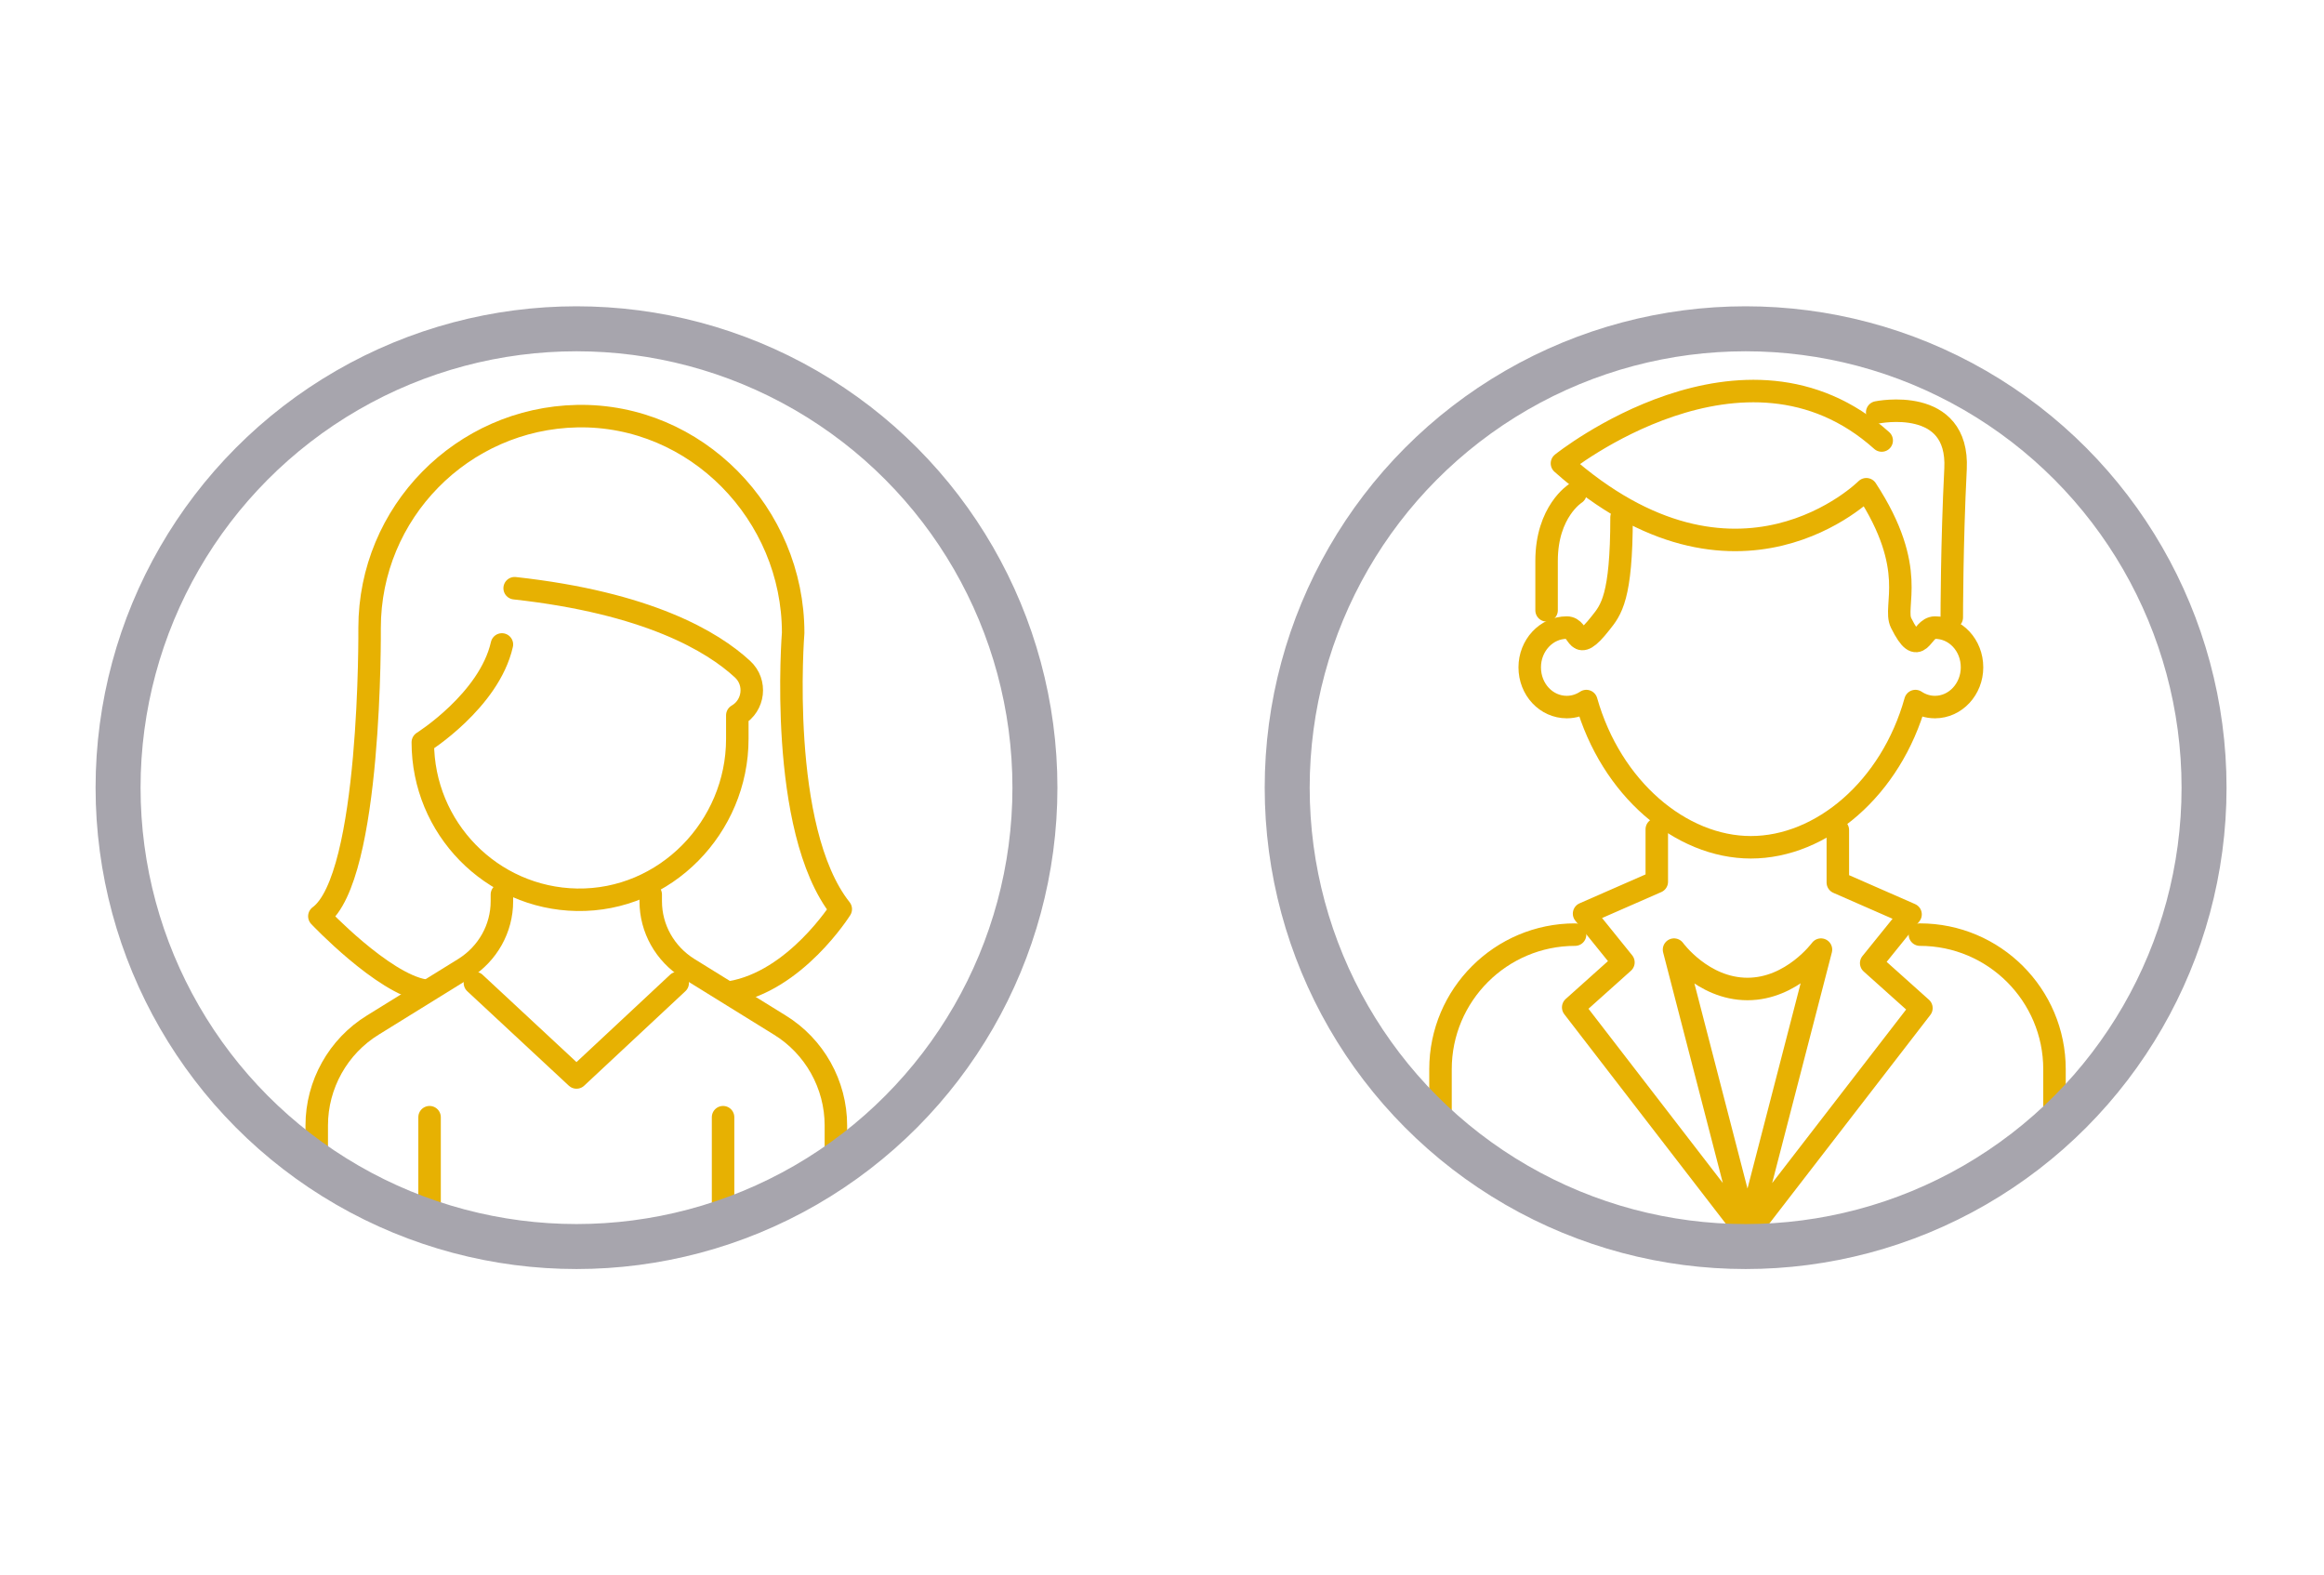 <?xml version="1.0" encoding="utf-8"?>
<!-- Generator: Adobe Illustrator 25.4.1, SVG Export Plug-In . SVG Version: 6.00 Build 0)  -->
<svg version="1.1" id="Layer_1" xmlns="http://www.w3.org/2000/svg" xmlns:xlink="http://www.w3.org/1999/xlink" x="0px" y="0px"
	 viewBox="0 0 620 420" style="enable-background:new 0 0 620 420;" xml:space="preserve">
<style type="text/css">
	
		.st0{clip-path:url(#SVGID_00000127034519331729649470000011188795988060878738_);fill:none;stroke:#E7B102;stroke-width:6;stroke-linecap:round;stroke-linejoin:round;stroke-miterlimit:10;}
	
		.st1{clip-path:url(#SVGID_00000132073276569239714450000003090676145164131462_);fill:none;stroke:#E7B102;stroke-width:6;stroke-linecap:round;stroke-linejoin:round;stroke-miterlimit:10;}
</style>
<g>
	<g>
		<defs>
			<ellipse id="SVGID_1_" cx="153.8" cy="210.1" rx="122.3" ry="122.4"/>
		</defs>
		<clipPath id="SVGID_00000005246624456957271440000007373889933208243634_">
			<use xlink:href="#SVGID_1_"  style="overflow:visible;"/>
		</clipPath>
		
			<path style="clip-path:url(#SVGID_00000005246624456957271440000007373889933208243634_);fill:none;stroke:#E7B102;stroke-width:6;stroke-linecap:round;stroke-linejoin:round;stroke-miterlimit:10;" d="
			M137.3,156.9c35.5,3.9,52.8,14.2,60.8,21.6c3.8,3.5,3.1,9.7-1.4,12.3h0v6.3c0,23.5-19.2,43.3-42.8,42.9
			c-22.8-0.4-41.1-19.1-41.1-42c0,0,17.7-11.1,21.1-26.1"/>
		
			<path style="clip-path:url(#SVGID_00000005246624456957271440000007373889933208243634_);fill:none;stroke:#E7B102;stroke-width:6;stroke-linecap:round;stroke-linejoin:round;stroke-miterlimit:10;" d="
			M194.8,264.7c17.4-2.9,29.5-22.2,29.5-22.2c-16.9-21.3-12.7-73.7-12.7-73.7c0-31.7-25.9-58.4-57.6-57.8
			c-30.7,0.6-55.4,25.7-55.4,56.5c0,0,0.6,66.7-13.4,76.9c0,0,16.9,17.9,28,19.8"/>
		
			<path style="clip-path:url(#SVGID_00000005246624456957271440000007373889933208243634_);fill:none;stroke:#E7B102;stroke-width:6;stroke-linecap:round;stroke-linejoin:round;stroke-miterlimit:10;" d="
			M133.9,238.6v1.8c0,7.3-3.8,14-10,17.9l-24.4,15.1c-9.3,5.7-15,15.9-15,26.8v19.6"/>
		
			<line style="clip-path:url(#SVGID_00000005246624456957271440000007373889933208243634_);fill:none;stroke:#E7B102;stroke-width:6;stroke-linecap:round;stroke-linejoin:round;stroke-miterlimit:10;" x1="114.6" y1="298" x2="114.6" y2="322.6"/>
		
			<path style="clip-path:url(#SVGID_00000005246624456957271440000007373889933208243634_);fill:none;stroke:#E7B102;stroke-width:6;stroke-linecap:round;stroke-linejoin:round;stroke-miterlimit:10;" d="
			M173.6,238.6v1.8c0,7.3,3.8,14,10,17.9l24.4,15.1c9.3,5.7,15,15.9,15,26.8v19.6"/>
		
			<line style="clip-path:url(#SVGID_00000005246624456957271440000007373889933208243634_);fill:none;stroke:#E7B102;stroke-width:6;stroke-linecap:round;stroke-linejoin:round;stroke-miterlimit:10;" x1="192.9" y1="298" x2="192.9" y2="322.6"/>
		
			<polyline style="clip-path:url(#SVGID_00000005246624456957271440000007373889933208243634_);fill:none;stroke:#E7B102;stroke-width:6;stroke-linecap:round;stroke-linejoin:round;stroke-miterlimit:10;" points="
			180.8,262.2 153.8,287.4 126.7,262.2 		"/>
		
			<use xlink:href="#SVGID_1_"  style="overflow:visible;fill:none;stroke:#A7A5AD;stroke-width:12;stroke-linecap:round;stroke-linejoin:round;stroke-miterlimit:10;"/>
	</g>
	<g>
		<defs>
			<ellipse id="SVGID_00000057146997114854213510000004163164292253515396_" cx="465.7" cy="210.1" rx="122.3" ry="122.4"/>
		</defs>
		<clipPath id="SVGID_00000158012265843748617060000004885949408974970251_">
			<use xlink:href="#SVGID_00000057146997114854213510000004163164292253515396_"  style="overflow:visible;"/>
		</clipPath>
		
			<path style="clip-path:url(#SVGID_00000158012265843748617060000004885949408974970251_);fill:none;stroke:#E7B102;stroke-width:6;stroke-linecap:round;stroke-linejoin:round;stroke-miterlimit:10;" d="
			M432.6,138c0,21.4-2.8,24.7-5.6,28.2c-6.9,8.8-5.3,1.2-9,1.2c-5.5,0-9.9,4.8-9.9,10.6c0,5.9,4.4,10.6,9.9,10.6
			c1.9,0,3.7-0.6,5.2-1.6c6.6,23.3,25.2,39,43.9,39c18.8,0,37.4-15.7,43.9-39c1.5,1,3.3,1.6,5.2,1.6c5.5,0,9.9-4.8,9.9-10.6
			c0-5.9-4.4-10.6-9.9-10.6c-3.8,0-4,8.8-9-1.2c-2.3-4.5,4.7-14.3-9.3-35.7c0,0-34.5,34.6-81.2-6.9c0,0,48.6-39,85.3-6.1"/>
		
			<path style="clip-path:url(#SVGID_00000158012265843748617060000004885949408974970251_);fill:none;stroke:#E7B102;stroke-width:6;stroke-linecap:round;stroke-linejoin:round;stroke-miterlimit:10;" d="
			M500.8,110c0,0,21.9-4.5,20.9,15.1c-1,19.7-1,39.6-1,39.6"/>
		
			<path style="clip-path:url(#SVGID_00000158012265843748617060000004885949408974970251_);fill:none;stroke:#E7B102;stroke-width:6;stroke-linecap:round;stroke-linejoin:round;stroke-miterlimit:10;" d="
			M420.3,131.6c0,0-7.7,4.8-7.7,18s0,13.2,0,13.2"/>
		
			<path style="clip-path:url(#SVGID_00000158012265843748617060000004885949408974970251_);fill:none;stroke:#E7B102;stroke-width:6;stroke-linecap:round;stroke-linejoin:round;stroke-miterlimit:10;" d="
			M420.2,249.3L420.2,249.3c-19.8,0-35.9,16.1-35.9,35.9v34.4"/>
		
			<path style="clip-path:url(#SVGID_00000158012265843748617060000004885949408974970251_);fill:none;stroke:#E7B102;stroke-width:6;stroke-linecap:round;stroke-linejoin:round;stroke-miterlimit:10;" d="
			M490.3,221.4v14l19.4,8.5l-10.5,13l13.4,12L466.2,329l19.6-75.7c0,0-7.7,10.5-19.6,10.5c-12,0-19.6-10.5-19.6-10.5l19.6,75.7
			l-46.5-60.3l13.4-12l-10.5-13l19.4-8.5v-14"/>
		
			<path style="clip-path:url(#SVGID_00000158012265843748617060000004885949408974970251_);fill:none;stroke:#E7B102;stroke-width:6;stroke-linecap:round;stroke-linejoin:round;stroke-miterlimit:10;" d="
			M512.2,249.3L512.2,249.3c19.8,0,35.9,16.1,35.9,35.9v34.4"/>
		
			<use xlink:href="#SVGID_00000057146997114854213510000004163164292253515396_"  style="overflow:visible;fill:none;stroke:#A7A5AD;stroke-width:12;stroke-linecap:round;stroke-linejoin:round;stroke-miterlimit:10;"/>
	</g>
</g>
</svg>
